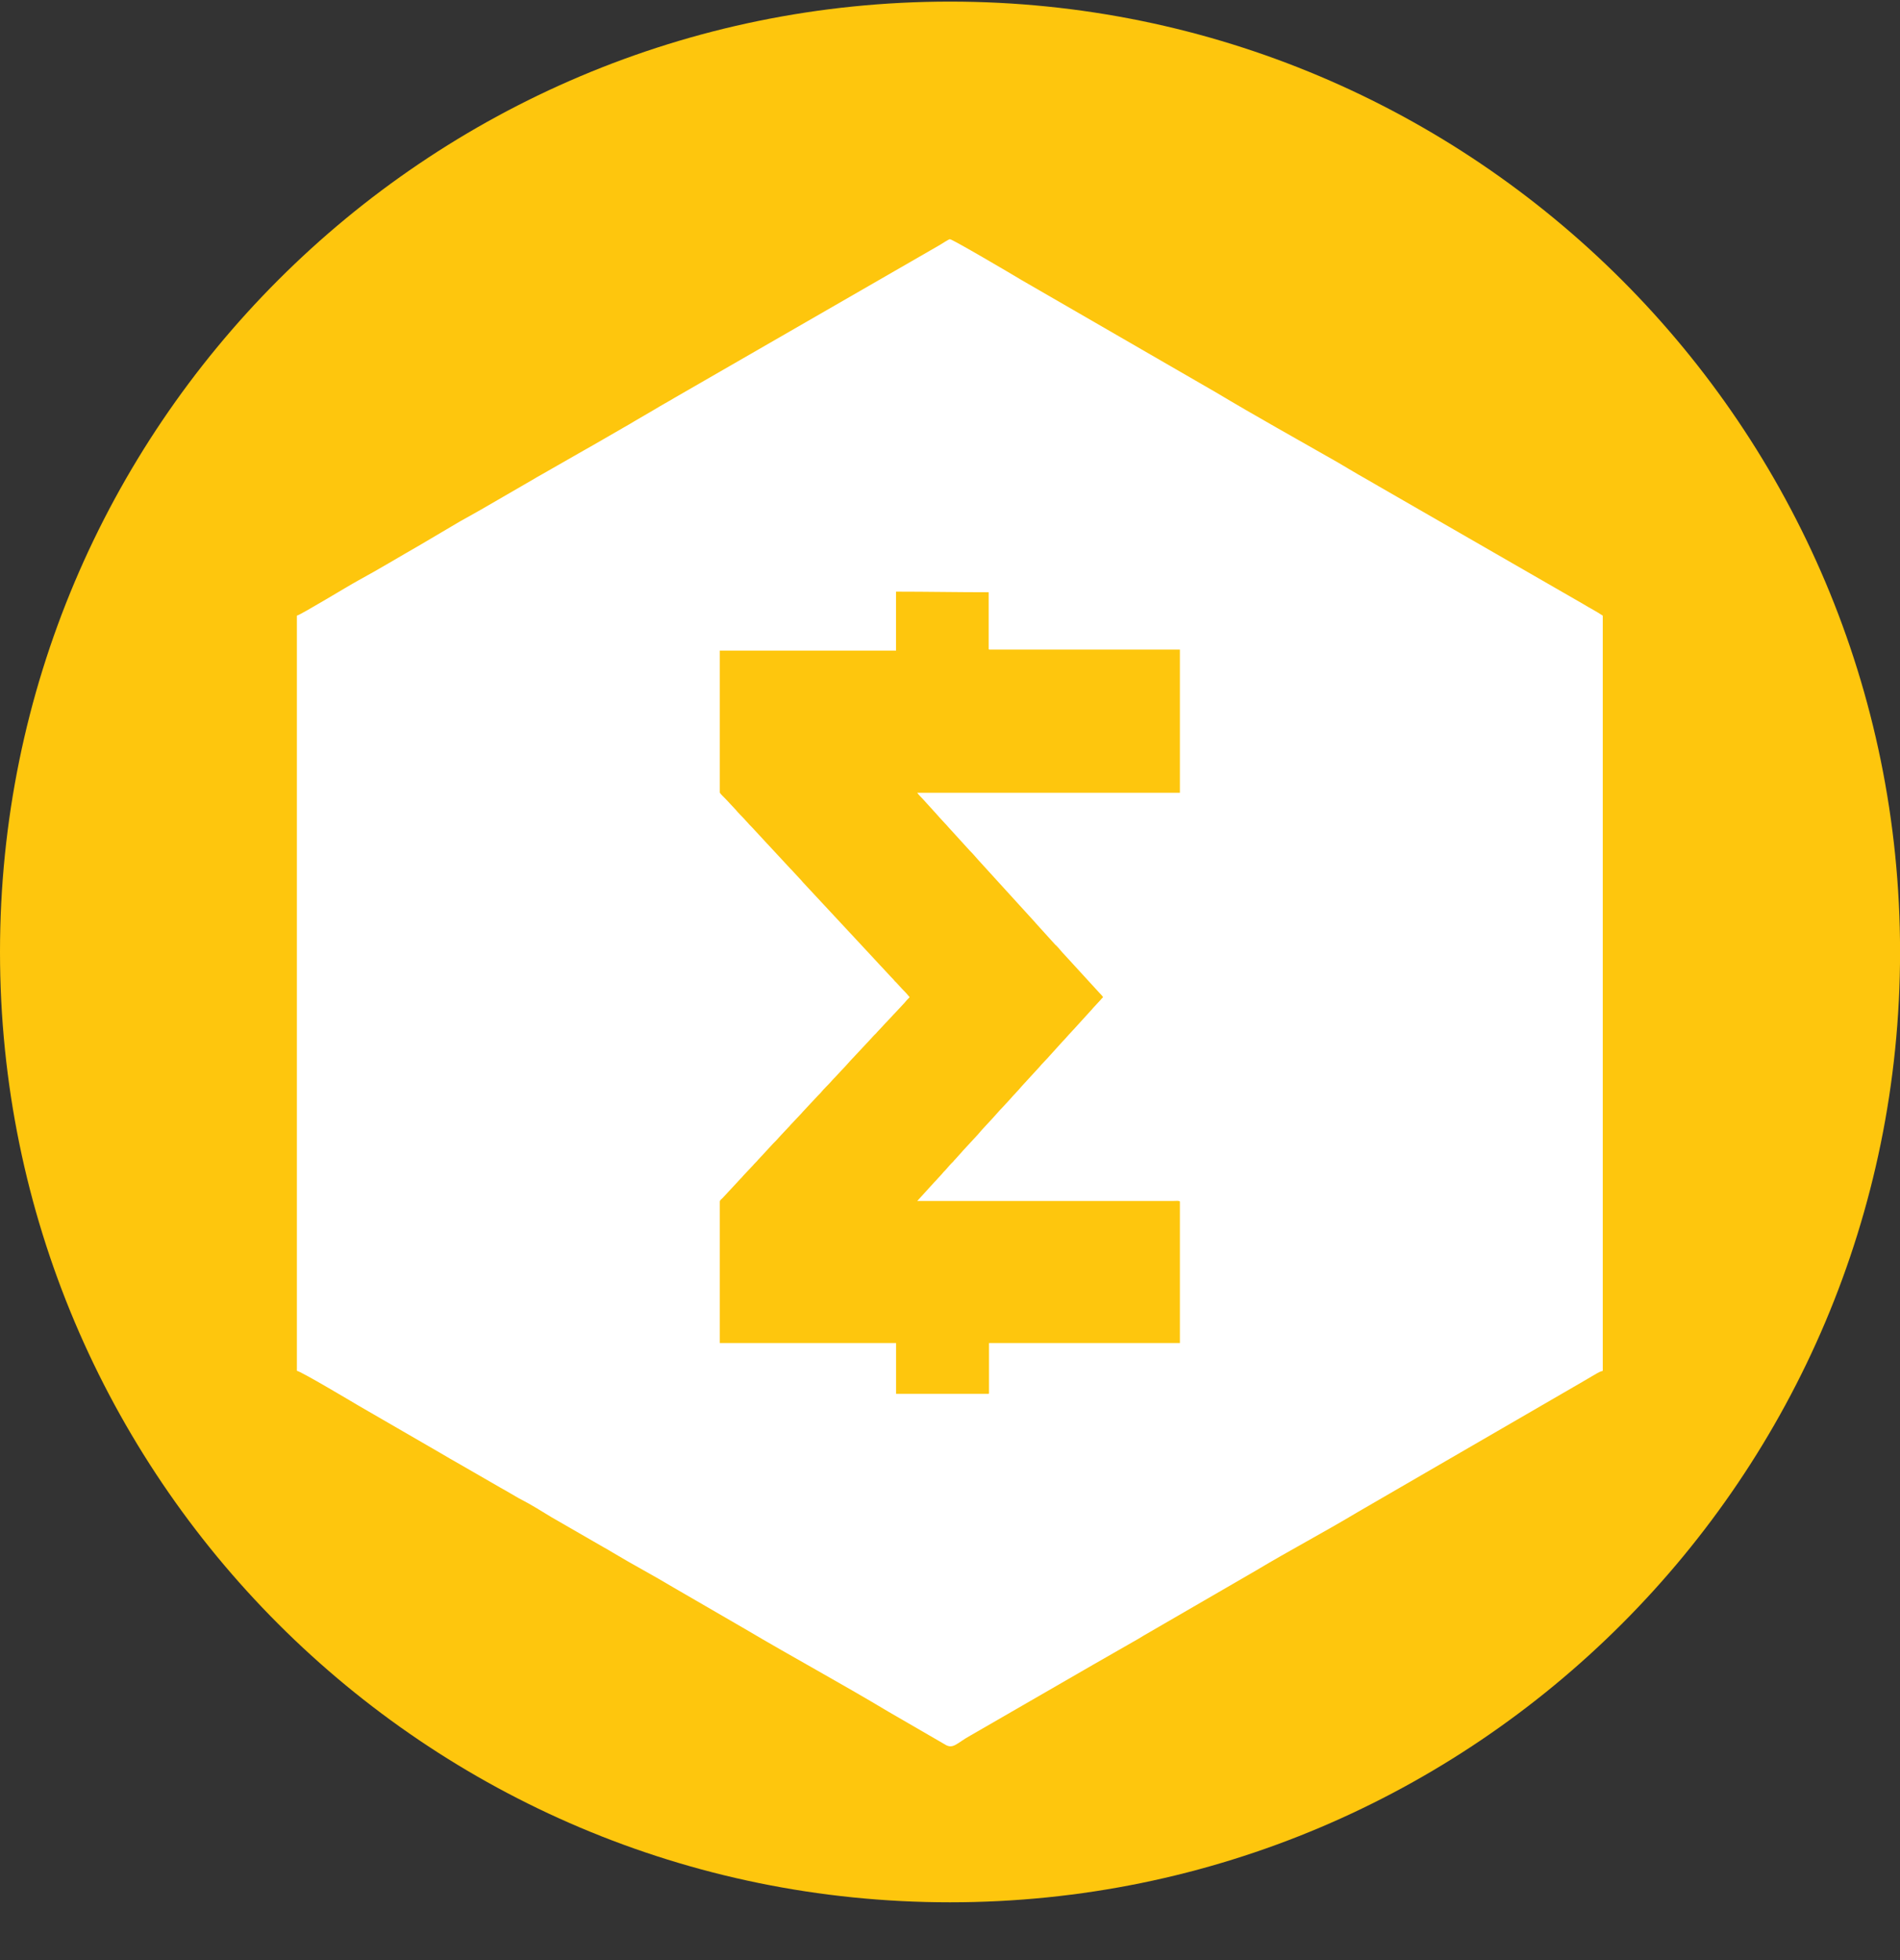 <svg width="32" height="33" viewBox="0 0 32 33" fill="none" xmlns="http://www.w3.org/2000/svg">
<rect x="0" y="0" width="32" height="33" fill="#333333" stroke="none"/>
<g clip-path="url(#clip0_1_5392)">
<path d="M16 32.027C24.837 32.027 32.001 24.864 32.001 16.027C32.001 7.191 24.837 0.027 16 0.027C7.164 0.027 0 7.191 0 16.027C0 24.864 7.164 32.027 16 32.027Z" fill="#FEC60D"/>
<path d="M26.662 10.168L23.224 8.189C23.105 8.119 22.997 8.058 22.88 7.991C22.765 7.926 22.654 7.856 22.538 7.789C21.849 7.395 21.159 7.013 20.477 6.605L17.212 4.719C17.021 4.604 16.04 4.027 15.998 4.027C15.98 4.027 15.857 4.107 15.829 4.124L11.367 6.694C11.303 6.731 11.258 6.76 11.191 6.796C11.135 6.828 11.079 6.86 11.024 6.894L10.681 7.094C10.623 7.129 10.565 7.164 10.505 7.197L10.169 7.391C10.052 7.461 9.94 7.521 9.824 7.588L9.133 7.983C9.073 8.014 9.023 8.047 8.965 8.08L8.101 8.58C7.981 8.65 7.87 8.708 7.753 8.775L7.07 9.178C6.727 9.374 6.383 9.583 6.035 9.772C5.882 9.854 5.079 10.344 5 10.365V23.079C5.064 23.085 5.942 23.608 6.033 23.662L7.409 24.458C7.524 24.528 7.639 24.591 7.753 24.657L8.433 25.049C8.491 25.079 8.543 25.113 8.603 25.146C8.669 25.182 8.712 25.213 8.779 25.246C8.954 25.336 9.122 25.443 9.289 25.544L10.155 26.043C10.216 26.076 10.264 26.105 10.322 26.14C10.661 26.344 11.011 26.527 11.348 26.73L12.556 27.43C13.352 27.901 14.165 28.34 14.959 28.816L15.902 29.362C16.052 29.463 16.107 29.349 16.343 29.22L18.409 28.028C18.523 27.962 18.634 27.898 18.753 27.831L19.09 27.638C19.148 27.607 19.201 27.574 19.258 27.539L21.152 26.442C21.718 26.103 22.302 25.796 22.869 25.456L26.642 23.27C26.697 23.237 26.752 23.204 26.809 23.172C26.869 23.14 26.927 23.095 26.994 23.08V10.365C26.887 10.293 26.776 10.238 26.662 10.168ZM19.872 22.612H16.657V23.454C16.657 23.464 16.652 23.467 16.642 23.467H15.092V22.612H12.123V20.232C12.123 20.207 12.153 20.186 12.168 20.172L12.47 19.847C12.478 19.839 12.487 19.831 12.495 19.821C12.501 19.812 12.509 19.803 12.518 19.794L12.693 19.608L12.694 19.605L12.746 19.552L12.77 19.524L12.825 19.465L12.832 19.458L13.018 19.256C13.059 19.215 13.098 19.176 13.136 19.131L13.139 19.129L13.145 19.121L13.271 18.987C13.289 18.967 13.303 18.956 13.319 18.934L13.472 18.772L13.496 18.747C13.505 18.738 13.512 18.729 13.52 18.719L13.774 18.447L13.777 18.445L13.783 18.438L13.822 18.398C13.871 18.334 13.961 18.254 14.014 18.19L14.021 18.182C14.037 18.162 14.056 18.148 14.072 18.129L14.171 18.022C14.242 17.952 14.302 17.876 14.371 17.806L14.597 17.564L14.621 17.539L14.72 17.431C14.739 17.412 14.757 17.398 14.771 17.378C14.787 17.358 14.806 17.344 14.822 17.324L14.921 17.217C14.931 17.207 14.94 17.2 14.948 17.189L15.024 17.108C15.039 17.088 15.057 17.074 15.075 17.054C15.118 17.005 15.245 16.876 15.271 16.84C15.287 16.82 15.306 16.808 15.32 16.788C15.281 16.74 15.239 16.694 15.194 16.65L15.095 16.542L15.069 16.517C15.059 16.505 15.056 16.499 15.044 16.487C14.967 16.409 14.896 16.326 14.819 16.247L14.694 16.112C14.686 16.103 14.678 16.094 14.669 16.085L13.52 14.851C13.512 14.841 13.504 14.831 13.495 14.821L13.325 14.638L13.322 14.636L12.945 14.23C12.938 14.22 12.93 14.214 12.921 14.205L12.82 14.095C12.752 14.025 12.688 13.949 12.618 13.88L12.597 13.856L12.595 13.854L12.521 13.773C12.486 13.736 12.45 13.702 12.418 13.665C12.406 13.653 12.405 13.647 12.393 13.635C12.325 13.566 12.262 13.491 12.193 13.423C12.184 13.413 12.177 13.407 12.168 13.398C12.159 13.388 12.123 13.353 12.123 13.342V10.953H15.091V9.961C15.614 9.961 16.13 9.971 16.651 9.971V10.921C16.651 10.932 16.654 10.936 16.666 10.936H19.872V13.347H15.448C15.475 13.387 15.514 13.42 15.546 13.456L15.791 13.726C15.806 13.746 15.822 13.76 15.839 13.78C15.882 13.83 15.928 13.873 15.97 13.923L16.328 14.316C16.398 14.384 16.457 14.461 16.524 14.531L17.438 15.534L17.444 15.542L17.77 15.902L17.796 15.926C17.84 15.97 17.875 16.02 17.919 16.064L18.508 16.707C18.532 16.733 18.558 16.757 18.578 16.787C18.569 16.801 18.561 16.805 18.55 16.817C18.543 16.827 18.536 16.836 18.527 16.844L18.404 16.977C18.397 16.987 18.39 16.996 18.381 17.004L18.087 17.327C18.067 17.346 18.056 17.362 18.037 17.381C17.997 17.421 17.936 17.496 17.89 17.541L17.683 17.77C17.642 17.819 17.532 17.928 17.5 17.97L17.206 18.29C17.143 18.367 17.073 18.433 17.009 18.509L16.889 18.639C16.828 18.7 16.776 18.765 16.718 18.827C16.709 18.837 16.701 18.844 16.692 18.855C16.623 18.932 16.549 19.005 16.483 19.085L16.473 19.097L16.215 19.376L16.209 19.383L16.201 19.393L16.198 19.396L16.081 19.526C16.072 19.534 16.064 19.543 16.058 19.552C16.05 19.562 16.041 19.57 16.032 19.578C15.982 19.628 15.938 19.688 15.886 19.738C15.878 19.747 15.871 19.756 15.864 19.765L15.765 19.873C15.758 19.883 15.749 19.889 15.741 19.898L15.448 20.22H19.748C19.79 20.22 19.872 20.21 19.872 20.233V22.613V22.612Z" fill="white"/>
</g>
<defs>
<clipPath id="clip0_1_5392">
<rect width="32" height="32" fill="white" transform="translate(0 0.027)"/>
</clipPath>
</defs>
</svg>
